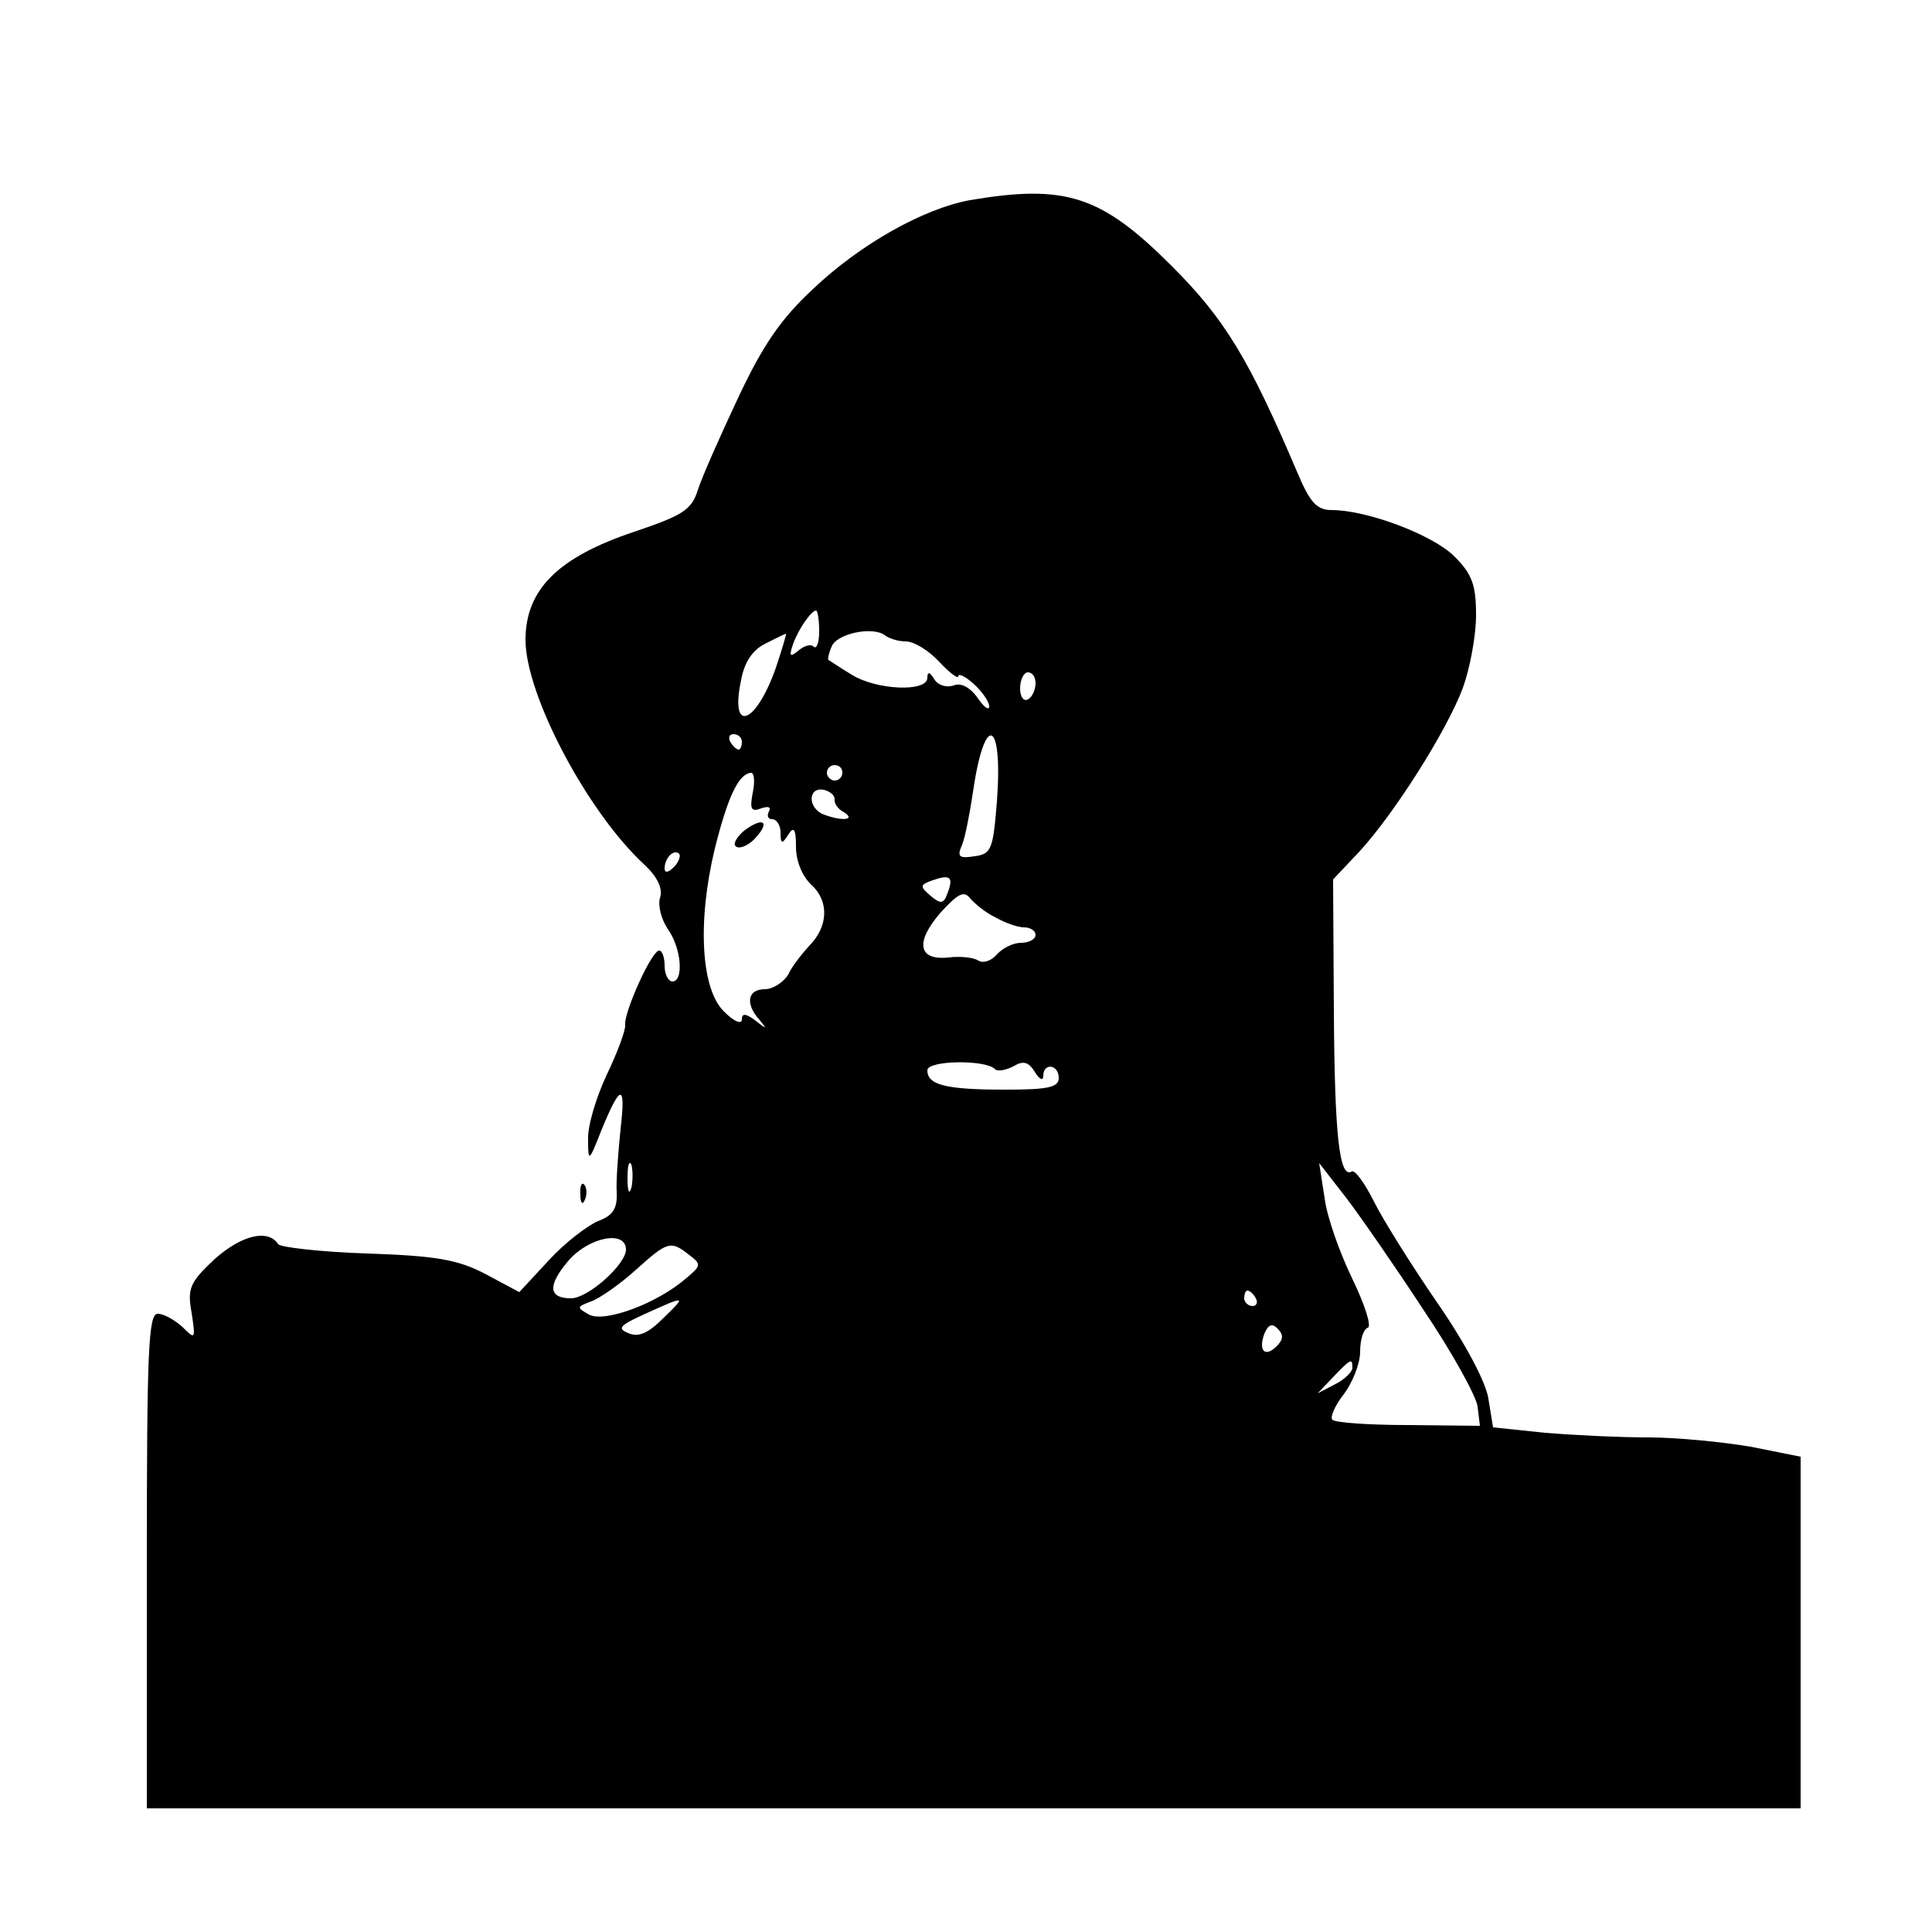 <?xml version="1.0" standalone="no"?>
<!DOCTYPE svg PUBLIC "-//W3C//DTD SVG 20010904//EN"
 "http://www.w3.org/TR/2001/REC-SVG-20010904/DTD/svg10.dtd">
<svg version="1.0" xmlns="http://www.w3.org/2000/svg"
 width="250pt" height="250pt" viewBox="0 0 250 250"
 preserveAspectRatio="xMidYMid meet">
<g transform="translate(0,250) scale(0.1,-0.1)"
fill="#000000" stroke="none">
<path d="M1255 2241 c-60 -11 -142 -57 -203 -115 -42 -39 -65 -73 -97 -141
-23 -49 -47 -103 -52 -119 -8 -26 -20 -33 -82 -54 -99 -33 -141 -75 -141 -140
0 -71 80 -223 154 -291 17 -16 24 -31 20 -43 -3 -10 2 -28 10 -40 18 -25 21
-68 6 -68 -5 0 -10 9 -10 20 0 11 -3 20 -7 20 -10 0 -46 -81 -44 -96 1 -6 -10
-36 -24 -65 -14 -30 -25 -67 -24 -84 0 -29 1 -29 17 12 25 61 32 62 25 2 -3
-30 -6 -67 -5 -82 1 -21 -5 -30 -24 -37 -14 -6 -43 -28 -64 -51 l-38 -41 -43
23 c-36 19 -64 24 -154 27 -60 2 -112 8 -115 12 -13 20 -47 12 -82 -19 -32
-30 -36 -38 -30 -70 5 -34 5 -35 -12 -18 -10 9 -24 17 -32 17 -12 0 -14 -49
-14 -320 l0 -320 1070 0 1070 0 0 228 0 227 -65 13 c-35 6 -95 12 -132 12 -38
0 -98 3 -134 6 l-67 7 -6 37 c-3 21 -30 72 -66 124 -33 48 -70 107 -82 131
-12 24 -25 42 -29 39 -16 -9 -22 47 -23 209 l-1 169 34 36 c45 49 113 156 134
212 9 25 17 67 17 94 0 39 -5 53 -28 76 -28 28 -113 60 -159 60 -19 0 -28 10
-44 48 -63 148 -94 199 -163 268 -91 91 -137 106 -261 85z m-195 -558 c0 -14
-3 -23 -7 -20 -3 4 -12 2 -20 -5 -11 -9 -12 -7 -7 8 7 20 24 44 30 44 2 0 4
-12 4 -27z m112 -13 c11 0 30 -12 43 -26 14 -15 25 -23 25 -19 0 4 9 0 20 -10
11 -10 20 -23 20 -29 0 -6 -7 -1 -15 11 -10 14 -22 20 -31 16 -9 -3 -20 0 -25
8 -6 10 -9 10 -9 2 0 -19 -66 -16 -98 4 -15 9 -28 18 -30 19 -1 0 0 8 4 17 6
17 53 27 69 15 5 -4 17 -8 27 -8z m-168 -34 c-26 -74 -60 -86 -45 -16 4 23 15
39 31 47 14 7 26 13 27 13 1 0 -5 -20 -13 -44z m336 -20 c0 -8 -4 -18 -10 -21
-5 -3 -10 3 -10 14 0 12 5 21 10 21 6 0 10 -6 10 -14z m-380 -76 c0 -5 -2 -10
-4 -10 -3 0 -8 5 -11 10 -3 6 -1 10 4 10 6 0 11 -4 11 -10z m330 -77 c-5 -62
-7 -68 -29 -71 -20 -3 -23 -1 -16 15 4 10 10 41 14 68 15 104 39 95 31 -12z
m-200 37 c0 -5 -4 -10 -10 -10 -5 0 -10 5 -10 10 0 6 5 10 10 10 6 0 10 -4 10
-10z m-116 -26 c-4 -21 -2 -25 11 -20 9 3 13 2 10 -4 -3 -6 -1 -10 4 -10 6 0
11 -8 11 -17 0 -15 2 -16 10 -3 7 11 10 8 10 -16 0 -18 8 -38 20 -49 23 -21
22 -54 -3 -79 -9 -10 -22 -26 -27 -37 -6 -10 -20 -19 -30 -19 -23 0 -26 -19
-7 -40 10 -12 9 -12 -5 -1 -13 10 -18 10 -18 2 0 -7 -10 -3 -22 9 -31 28 -36
117 -13 212 17 68 31 97 47 98 4 0 5 -12 2 -26z m106 -8 c-1 -5 4 -13 12 -17
16 -10 -2 -12 -26 -3 -21 8 -21 36 0 32 8 -2 14 -7 14 -12z m-208 -88 c-7 -7
-12 -8 -12 -2 0 14 12 26 19 19 2 -3 -1 -11 -7 -17z m354 -34 c-5 -14 -9 -14
-22 -3 -14 12 -14 14 3 20 23 8 27 4 19 -17z m62 -31 c12 -7 29 -13 37 -13 8
0 15 -4 15 -10 0 -5 -8 -10 -19 -10 -10 0 -24 -7 -31 -15 -7 -8 -17 -12 -24
-8 -6 4 -23 6 -39 4 -39 -4 -43 20 -10 58 22 24 30 29 38 19 6 -7 20 -19 33
-25z m-1 -196 c3 -4 14 -2 24 3 13 8 20 6 28 -7 6 -10 11 -12 11 -5 0 17 20
15 20 -3 0 -12 -14 -15 -69 -15 -77 0 -101 6 -101 25 0 13 74 14 87 2z m-470
-154 c-3 -10 -5 -4 -5 12 0 17 2 24 5 18 2 -7 2 -21 0 -30z m1025 -158 c37
-55 68 -111 70 -125 l3 -25 -92 1 c-51 0 -96 3 -99 7 -3 3 3 18 15 33 11 15
21 39 21 55 0 15 4 29 10 31 5 2 -4 30 -20 63 -16 33 -33 80 -36 105 l-7 45
35 -45 c19 -25 64 -90 100 -145z m-1032 78 c0 -19 -49 -63 -71 -63 -29 0 -31
16 -4 48 26 31 75 41 75 15z m82 -7 c16 -12 15 -14 -4 -30 -38 -33 -106 -58
-126 -47 -16 9 -16 10 3 17 11 4 37 22 58 41 41 37 45 38 69 19z m733 -56 c3
-5 1 -10 -4 -10 -6 0 -11 5 -11 10 0 6 2 10 4 10 3 0 8 -4 11 -10z m-767 -26
c-19 -19 -32 -25 -45 -19 -15 6 -11 10 22 25 53 24 54 24 23 -6z m794 -36
c-15 -15 -24 -6 -16 16 5 12 10 14 17 7 8 -8 8 -14 -1 -23z m98 -28 c0 -5 -10
-15 -22 -21 l-23 -12 20 21 c23 24 25 25 25 12z"/>
<path d="M964 1426 c-10 -8 -16 -18 -12 -21 4 -4 15 0 24 9 21 22 13 30 -12
12z"/>
<path d="M751 954 c0 -11 3 -14 6 -6 3 7 2 16 -1 19 -3 4 -6 -2 -5 -13z"/>
</g>
</svg>

